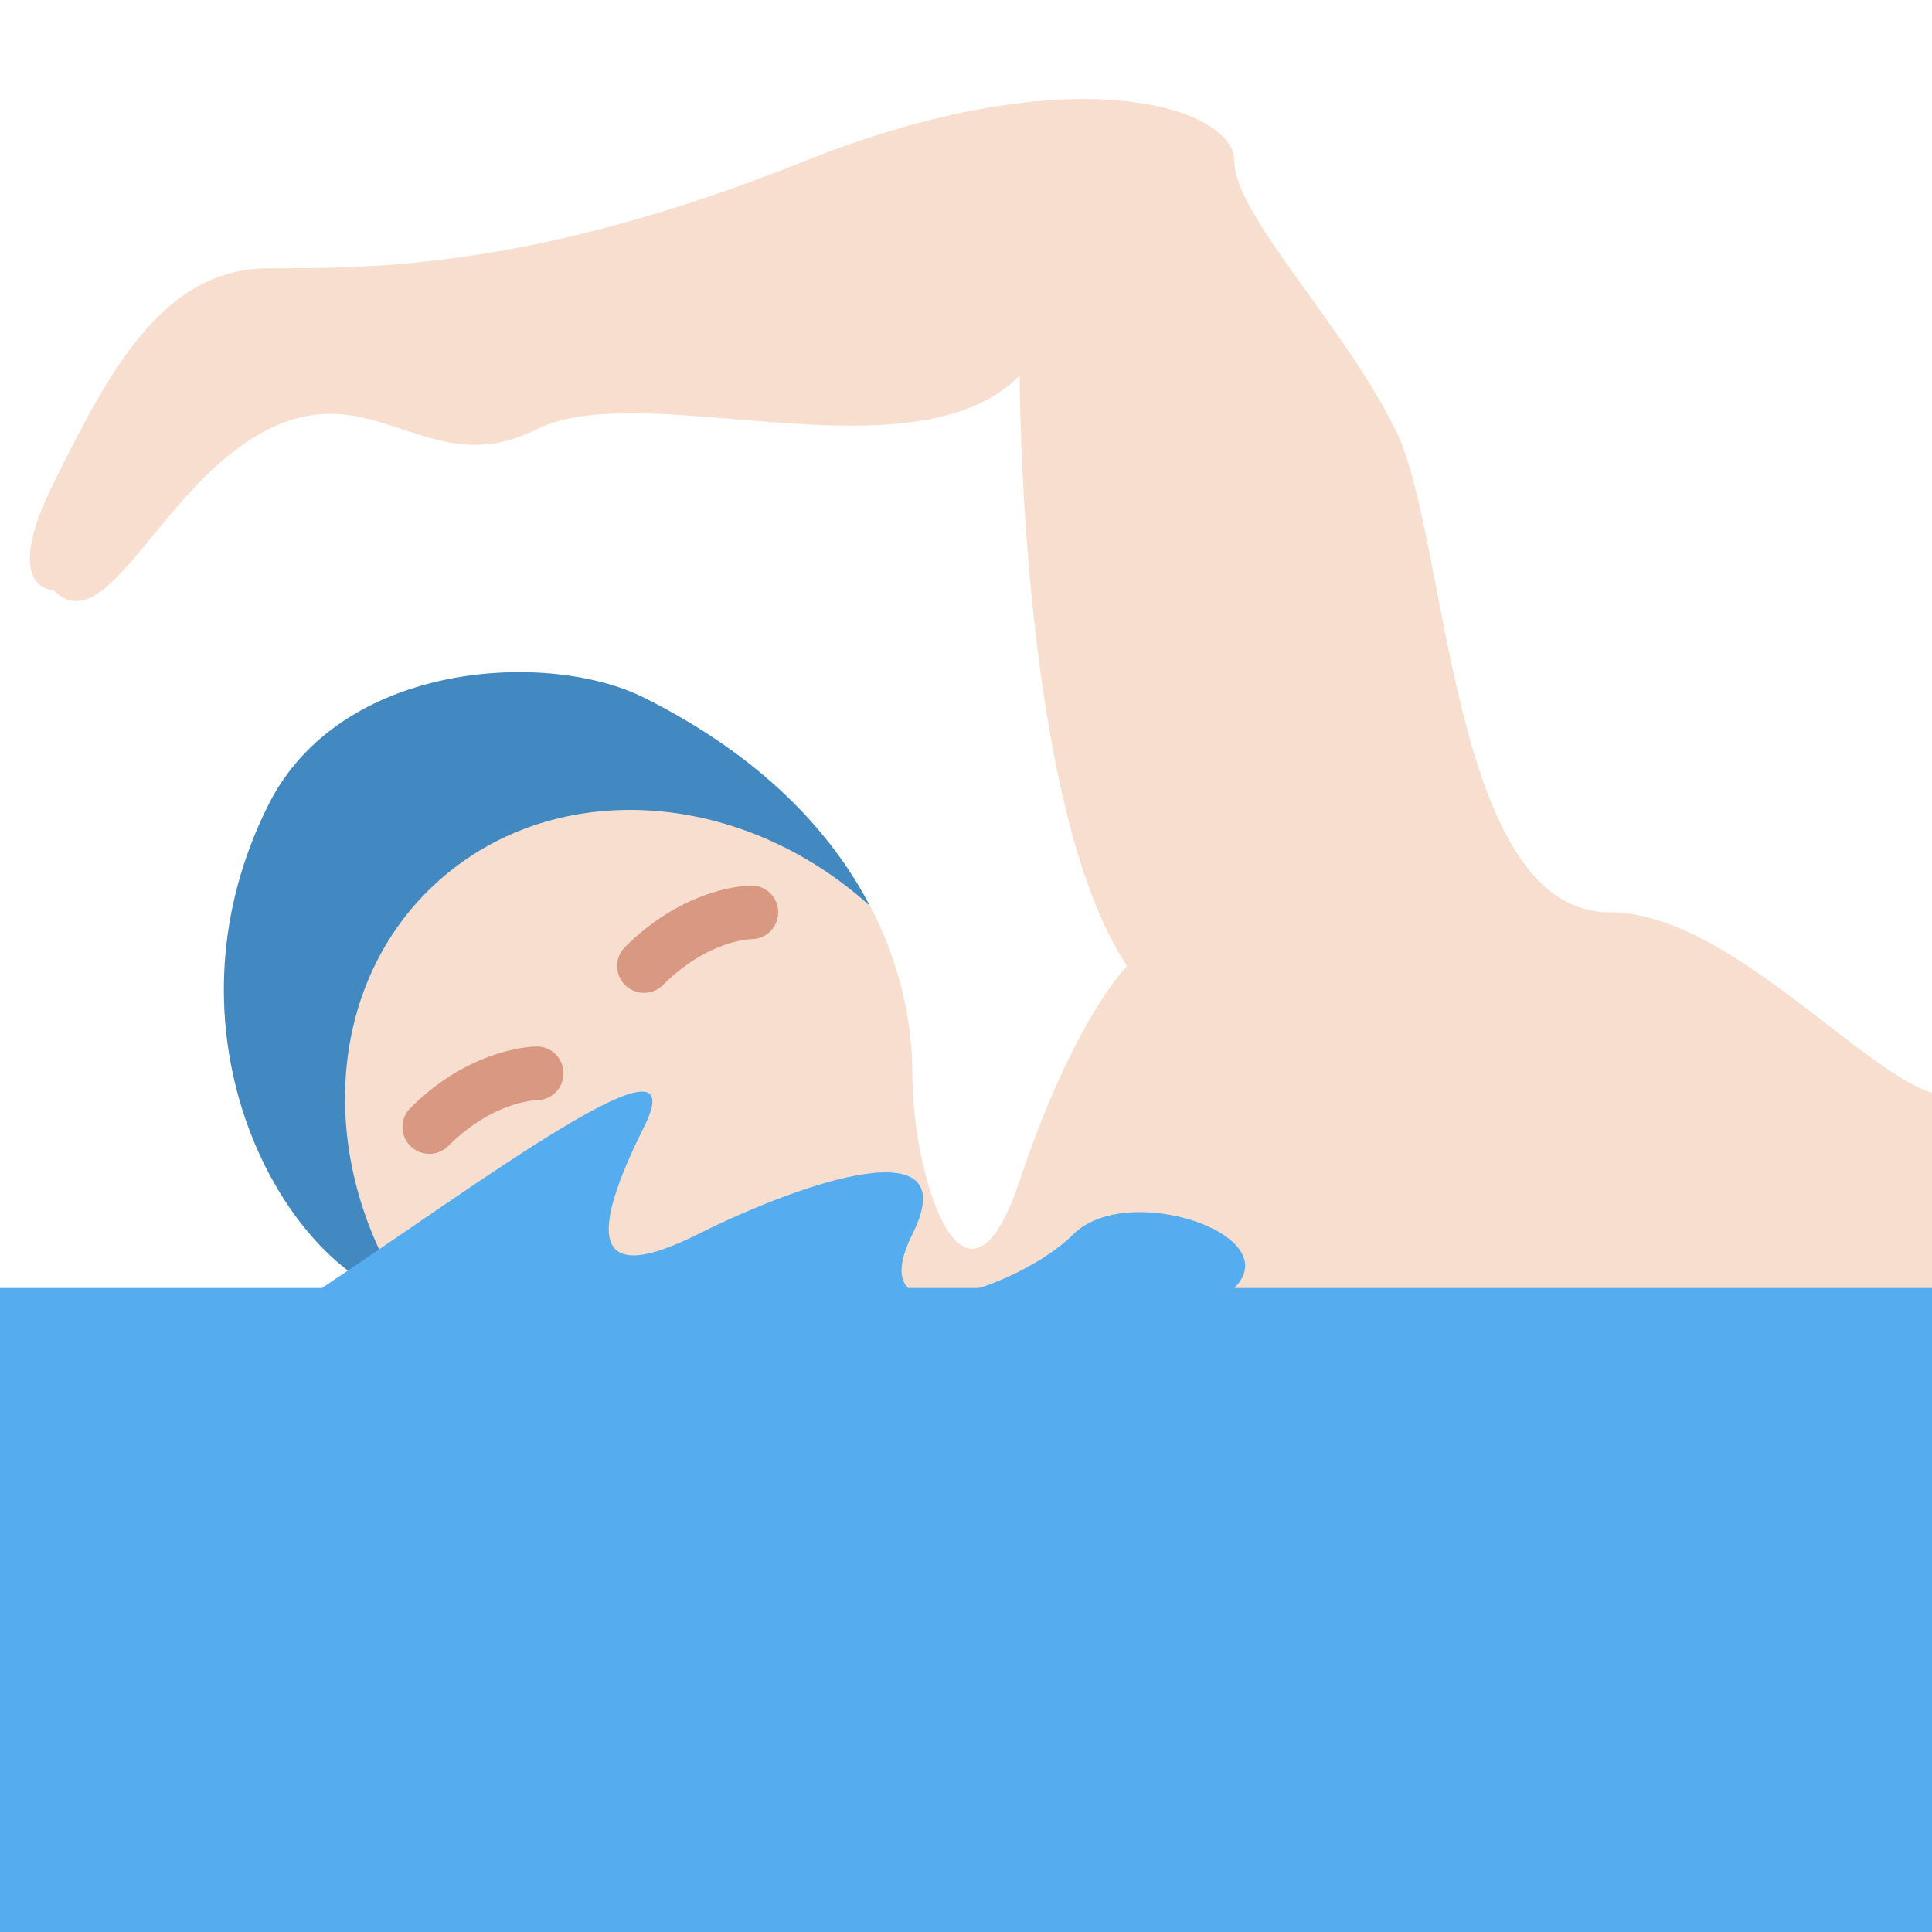 <svg xmlns="http://www.w3.org/2000/svg" viewBox="0 0 36 36"><path fill="#F7DECE" d="M36 20.363C34.648 19.937 32.158 17 30 17c-3 0-3-7-4-9s-3-4-3-5-3-2-8 0S7 5 5 5 2 7 1 9s0 2 0 2c1 1 2-2 4-3s3 1 5 0c1.493-.747 4.658.179 7-.136.794-.107 1.493-.357 2-.864 0 0 0 8 2 11 0 0-1 1-2 4s-2 0-2-2-1-5-5-7c-1.789-.894-5.658-.683-7 2-2 4 0 8 2 9s3 2 7 2c1.943 0 17.812.48 22 .364z"/><path fill="#4289C1" d="M8.182 16.405c2.186-1.941 5.633-1.688 8.025.472C15.49 15.504 14.201 14.101 12 13c-1.789-.894-5.658-.683-7 2-2 4 0 8 2 9 .239.119.463.239.681.356-1.814-2.621-1.665-6.025.501-7.951"/><path fill="#D89882" d="M12 18.5a.5.5 0 0 1-.354-.853C12.78 16.513 13.951 16.5 14 16.5a.5.5 0 0 1 0 1c-.028 0-.821.028-1.646.854A.502.502 0 0 1 12 18.5m-4 3a.5.5 0 0 1-.354-.853C8.78 19.513 9.951 19.5 10 19.5a.5.5 0 0 1 0 1c-.028.001-.821.028-1.646.854A.502.502 0 0 1 8 21.5"/><path fill="#55ACEE" d="M0 24h36v12H0z"/><path fill="#55ACEE" d="M6 24c3-2 7-5 6-3s-1.001 3 1 2c2-1 5-2 4 0s2 1 3 0 4 0 3 1-9 2-12 2-5-2-5-2"/></svg>